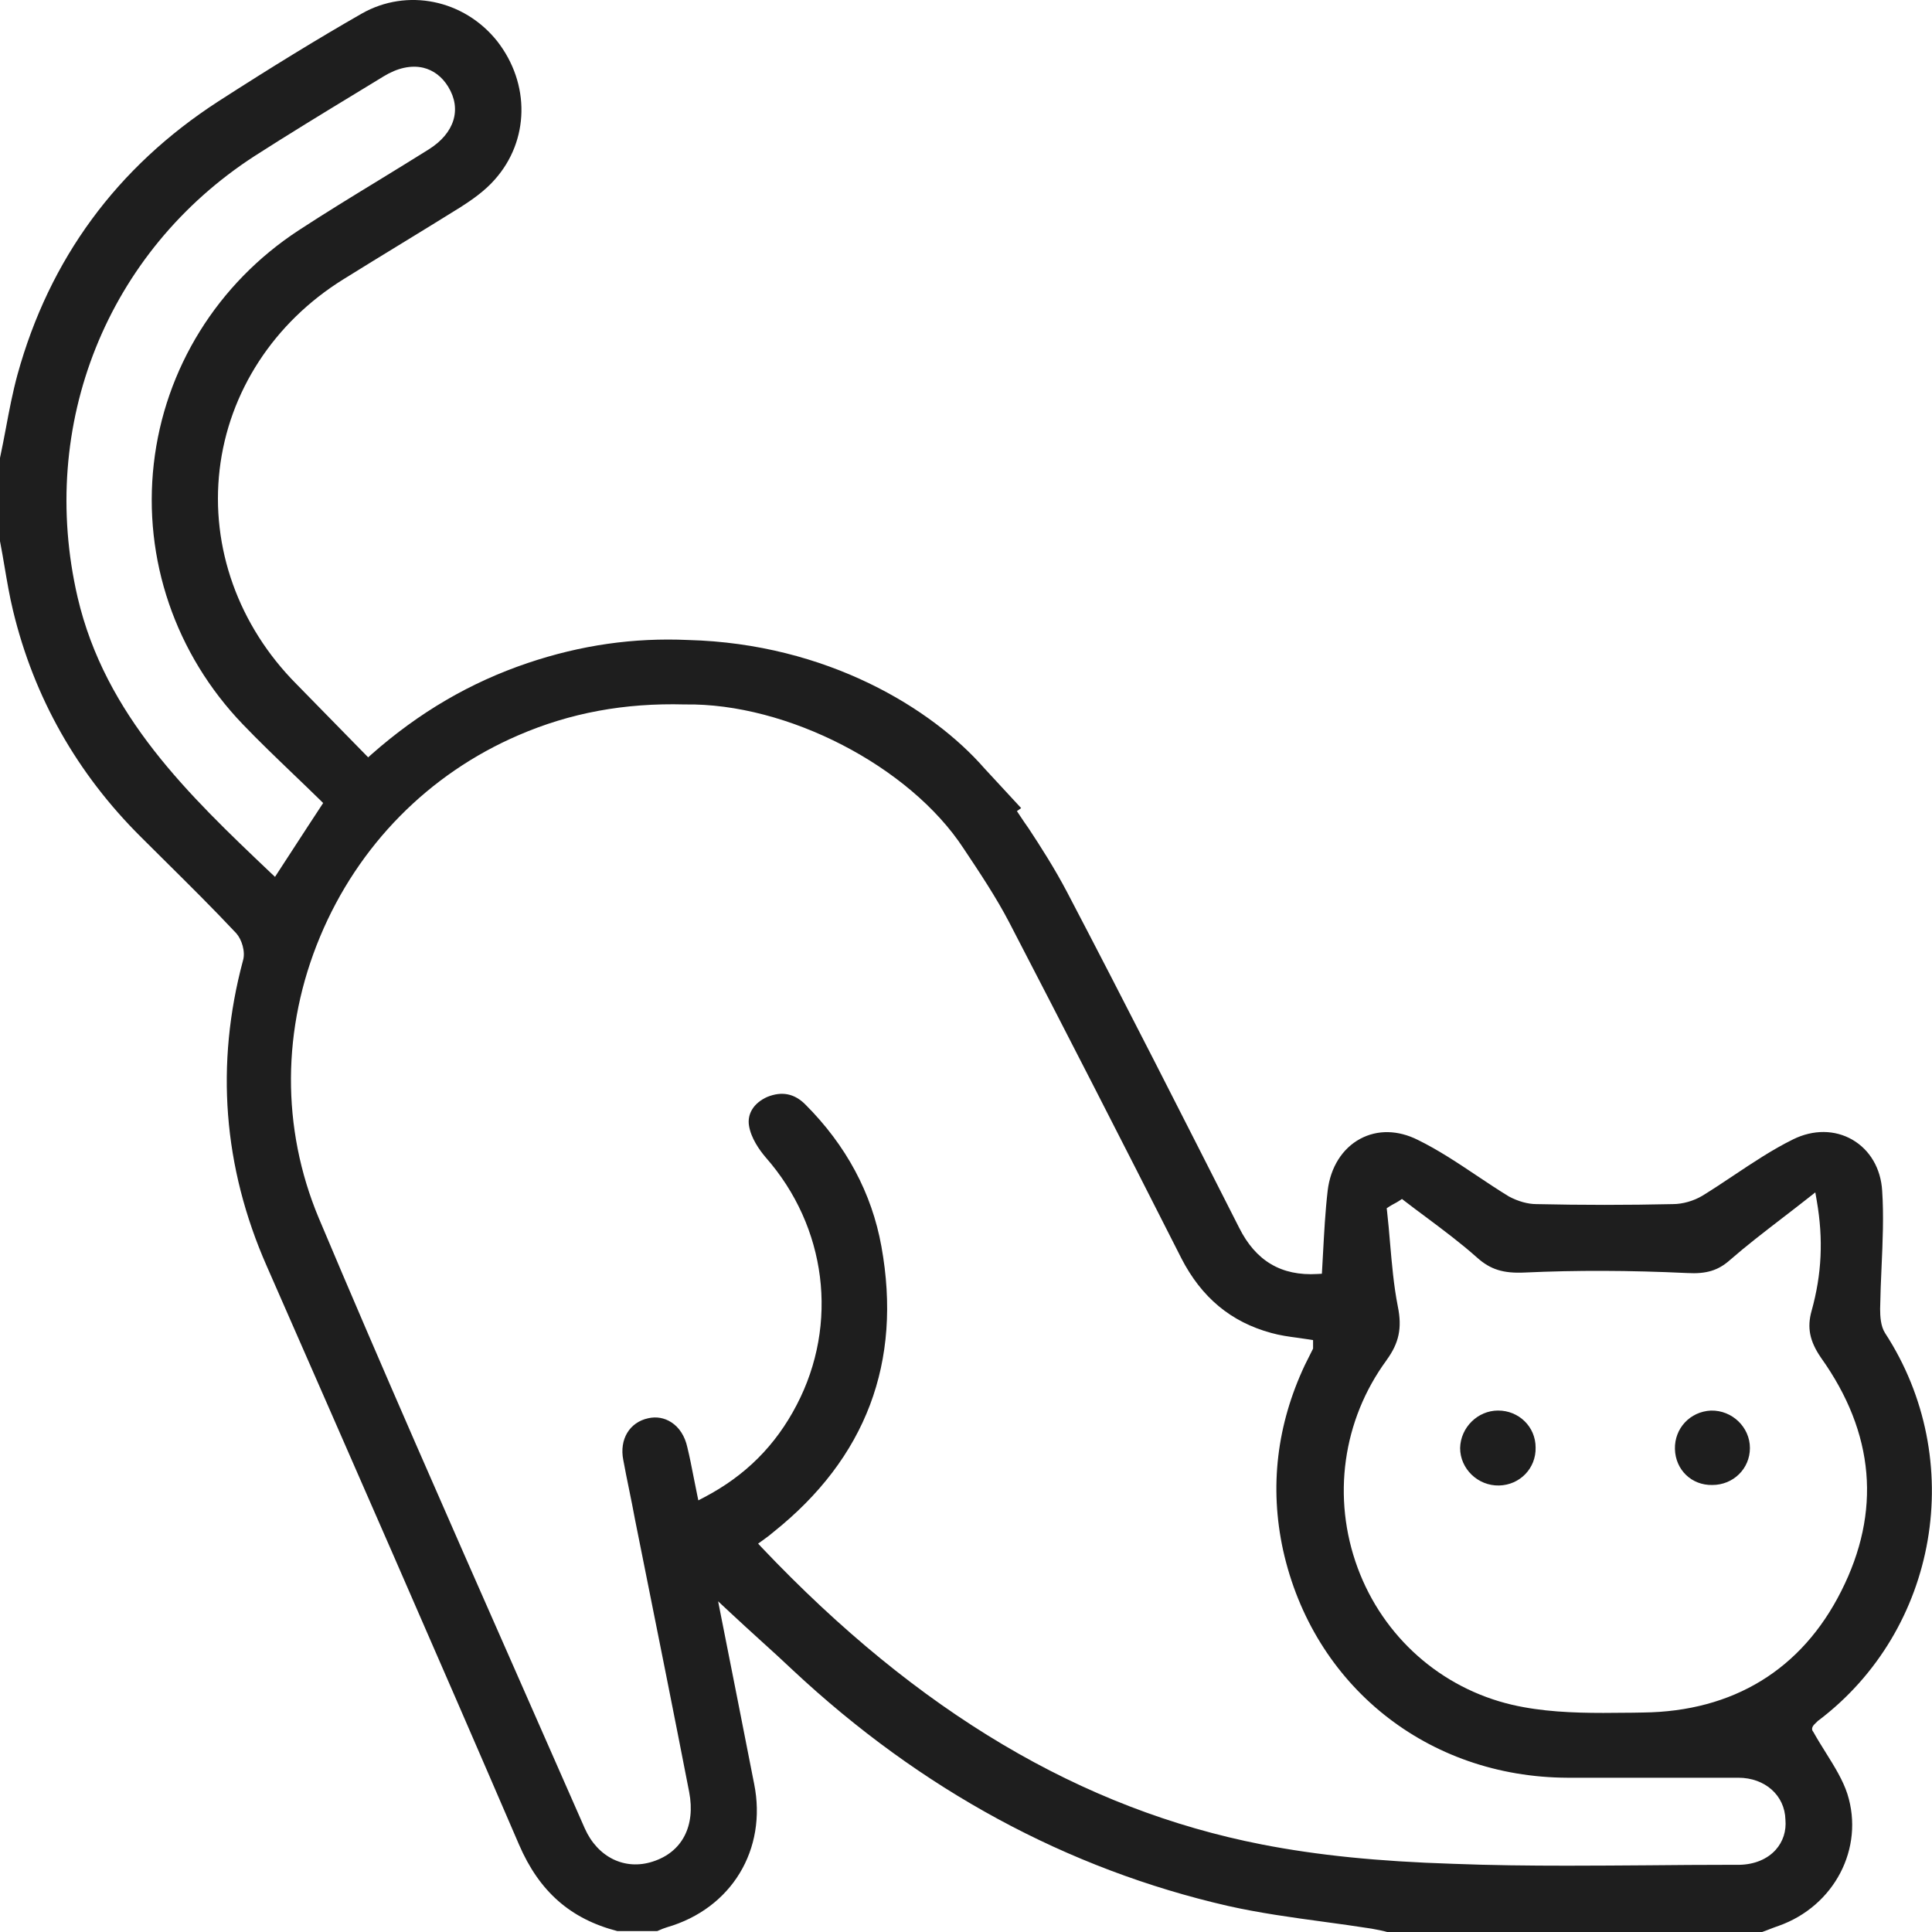 <svg width="53" height="53" viewBox="0 0 53 53" fill="none" xmlns="http://www.w3.org/2000/svg">
<g clip-path="url(#clip0_201_17257)">
<path d="M41.097 38.695C41.667 38.695 42.126 39.14 42.126 39.709C42.14 40.279 41.695 40.737 41.125 40.751C40.541 40.765 40.055 40.292 40.055 39.723C40.069 39.154 40.541 38.695 41.097 38.695Z" fill="#1E1E1E"/>
<path d="M45.948 39.751C45.934 39.182 46.365 38.723 46.935 38.696C47.519 38.682 48.005 39.154 48.005 39.723C48.005 40.293 47.546 40.737 46.976 40.737C46.406 40.751 45.962 40.321 45.948 39.751Z" fill="#1E1E1E"/>
<path d="M28.013 22.168L27.006 21.079C25.576 19.441 22.69 17.657 18.877 17.557C17.381 17.49 15.942 17.695 14.475 18.189C12.9 18.722 11.501 19.54 10.198 20.688L10.1 20.776L8.131 18.765C6.542 17.165 5.775 15.019 6.025 12.882C6.275 10.75 7.512 8.847 9.421 7.661C9.957 7.328 10.496 6.997 11.035 6.668C11.573 6.339 12.113 6.008 12.647 5.675C12.936 5.49 13.304 5.236 13.574 4.925C14.524 3.857 14.55 2.297 13.639 1.129C12.727 -0.014 11.165 -0.332 9.925 0.372C8.733 1.054 7.443 1.844 5.983 2.785C3.208 4.583 1.356 7.103 0.48 10.275C0.348 10.759 0.252 11.262 0.161 11.75C0.109 12.019 0.058 12.297 -0.002 12.572V14.836C0.045 15.076 0.087 15.322 0.127 15.559C0.194 15.951 0.262 16.357 0.357 16.748C0.93 19.13 2.114 21.224 3.878 22.973C4.098 23.192 4.318 23.409 4.536 23.627C5.18 24.265 5.844 24.923 6.481 25.602C6.631 25.769 6.739 26.108 6.666 26.349C5.904 29.192 6.121 32.013 7.314 34.724C9.595 39.924 11.954 45.3 14.237 50.6C14.792 51.888 15.648 52.642 16.936 52.975H18.029L18.069 52.958C18.14 52.926 18.215 52.895 18.298 52.87C20.067 52.357 21.05 50.739 20.688 48.934L20.67 48.845C20.384 47.388 20.097 45.929 19.783 44.35L19.7 43.928L20.015 44.222C20.313 44.5 20.592 44.755 20.86 44.998C21.171 45.278 21.462 45.545 21.753 45.82C25.262 49.099 29.277 51.274 33.687 52.285C34.546 52.478 35.443 52.602 36.309 52.719C36.74 52.778 37.188 52.839 37.626 52.908C37.776 52.936 37.928 52.963 38.069 53.004H48.328C48.402 52.979 48.471 52.952 48.542 52.924C48.624 52.892 48.708 52.86 48.794 52.831C50.32 52.29 51.15 50.702 50.679 49.213C50.554 48.829 50.329 48.468 50.09 48.085C49.976 47.902 49.857 47.713 49.746 47.514C49.714 47.478 49.682 47.413 49.755 47.324L49.768 47.309C49.771 47.306 49.774 47.303 49.778 47.299L49.867 47.211L49.884 47.196V47.199C53.175 44.709 53.977 40.044 51.711 36.567C51.593 36.381 51.577 36.117 51.577 35.907C51.583 35.524 51.599 35.137 51.616 34.762C51.647 34.07 51.679 33.355 51.633 32.667C51.597 32.056 51.299 31.547 50.819 31.267C50.336 30.987 49.743 30.983 49.191 31.255C48.627 31.533 48.085 31.894 47.561 32.244C47.281 32.431 46.991 32.624 46.7 32.803C46.46 32.946 46.158 33.032 45.891 33.032C44.634 33.06 43.409 33.06 42.148 33.032C41.916 33.032 41.647 32.958 41.391 32.821C41.092 32.638 40.803 32.445 40.523 32.258C39.999 31.908 39.457 31.545 38.892 31.269C38.347 30.997 37.787 30.987 37.314 31.241C36.824 31.505 36.498 32.022 36.422 32.66C36.355 33.234 36.325 33.819 36.294 34.385C36.286 34.53 36.279 34.674 36.27 34.819L36.263 34.942L36.14 34.949C35.151 35.008 34.448 34.591 33.992 33.678C32.461 30.662 30.879 27.541 29.28 24.487C28.937 23.831 28.532 23.2 28.216 22.722C28.136 22.611 28.059 22.495 27.979 22.375L27.897 22.251M7.546 24.056L7.423 23.941C5.192 21.822 2.888 19.633 2.129 16.386C1.032 11.652 2.938 6.9 6.986 4.279C7.902 3.692 8.84 3.119 9.749 2.567C10.007 2.41 10.264 2.254 10.52 2.097C10.901 1.863 11.277 1.781 11.61 1.858C11.889 1.925 12.127 2.104 12.295 2.379C12.673 2.994 12.47 3.653 11.764 4.097C11.306 4.385 10.839 4.669 10.389 4.946C9.663 5.389 8.914 5.847 8.194 6.318C5.965 7.776 4.516 10.111 4.219 12.722C3.921 15.339 4.811 17.944 6.66 19.869C7.109 20.337 7.568 20.777 8.053 21.243C8.295 21.476 8.54 21.709 8.785 21.95L8.865 22.029L8.445 22.67C8.166 23.098 7.9 23.504 7.635 23.915L7.544 24.056H7.546ZM38.036 37.313C38.379 36.844 38.467 36.43 38.346 35.839C38.233 35.267 38.183 34.673 38.133 34.099C38.11 33.813 38.083 33.517 38.051 33.231L38.041 33.146L38.112 33.099C38.158 33.069 38.207 33.042 38.256 33.016C38.297 32.994 38.339 32.971 38.377 32.946L38.46 32.891L38.539 32.952C38.735 33.103 38.933 33.251 39.129 33.396C39.594 33.744 40.075 34.103 40.52 34.499C40.883 34.825 41.238 34.937 41.826 34.909C43.236 34.844 44.694 34.848 46.287 34.923C46.809 34.952 47.135 34.852 47.454 34.569C47.9 34.18 48.374 33.815 48.874 33.43C49.114 33.246 49.36 33.056 49.615 32.855L49.799 32.71L49.839 32.941C50.022 33.994 49.977 34.953 49.697 35.96C49.568 36.42 49.643 36.792 49.956 37.248C51.428 39.314 51.613 41.471 50.508 43.653C49.426 45.8 47.547 46.95 45.075 46.979L44.786 46.984C44.52 46.988 44.252 46.99 43.983 46.99C43.14 46.99 42.29 46.954 41.482 46.767C39.529 46.31 37.946 44.907 37.245 43.013C36.533 41.089 36.829 38.959 38.037 37.314L38.036 37.313ZM32.405 34.513C32.961 35.595 33.769 36.267 34.876 36.567C35.116 36.634 35.353 36.667 35.604 36.7C35.704 36.714 35.804 36.728 35.905 36.744L36.021 36.762V36.996L35.798 37.442C35.025 39.082 34.823 40.791 35.197 42.517C36.02 46.242 39.155 48.754 43.001 48.768H47.686C48.419 48.768 48.962 49.252 48.979 49.918C49.007 50.232 48.913 50.521 48.712 50.746C48.481 51.003 48.127 51.149 47.716 51.157H47.45C46.706 51.157 45.962 51.163 45.218 51.17C44.485 51.175 43.742 51.181 42.994 51.181C41.948 51.181 40.896 51.17 39.853 51.129C37.801 51.064 36.138 50.895 34.619 50.599C29.671 49.632 25.186 46.971 20.906 42.462L20.797 42.346L20.927 42.253C21.044 42.17 21.144 42.093 21.223 42.024C23.758 39.998 24.752 37.366 24.18 34.196C23.916 32.73 23.213 31.419 22.092 30.298C21.791 29.997 21.449 29.93 21.047 30.092C20.681 30.256 20.492 30.553 20.548 30.885C20.603 31.219 20.826 31.54 21.004 31.749C22.68 33.653 23.015 36.321 21.855 38.542C21.276 39.655 20.448 40.482 19.322 41.073L19.157 41.159L19.12 40.978C19.087 40.818 19.057 40.667 19.028 40.52C18.973 40.236 18.92 39.968 18.856 39.705C18.79 39.4 18.635 39.157 18.414 39.016C18.226 38.895 18.008 38.856 17.784 38.906C17.269 39.016 16.987 39.486 17.098 40.049C17.147 40.321 17.204 40.596 17.258 40.861C17.312 41.128 17.369 41.404 17.418 41.675L17.636 42.763C18.056 44.857 18.49 47.023 18.906 49.16C19.085 50.097 18.711 50.811 17.907 51.068C17.144 51.317 16.395 50.952 16.042 50.158C15.393 48.678 14.742 47.2 14.09 45.722C12.315 41.695 10.479 37.531 8.741 33.406C7.715 30.949 7.729 28.209 8.782 25.692C9.827 23.19 11.76 21.229 14.223 20.169C15.64 19.556 17.133 19.28 18.786 19.325C21.595 19.28 24.959 21.02 26.434 23.276C26.872 23.933 27.327 24.613 27.692 25.316C29.19 28.202 30.731 31.209 32.405 34.512V34.513Z" fill="#1E1E1E"/>
</g>
<defs>
<clipPath id="clip0_201_17257">
<rect width="53" height="53" fill="white"/>
</clipPath>
</defs>
</svg>
